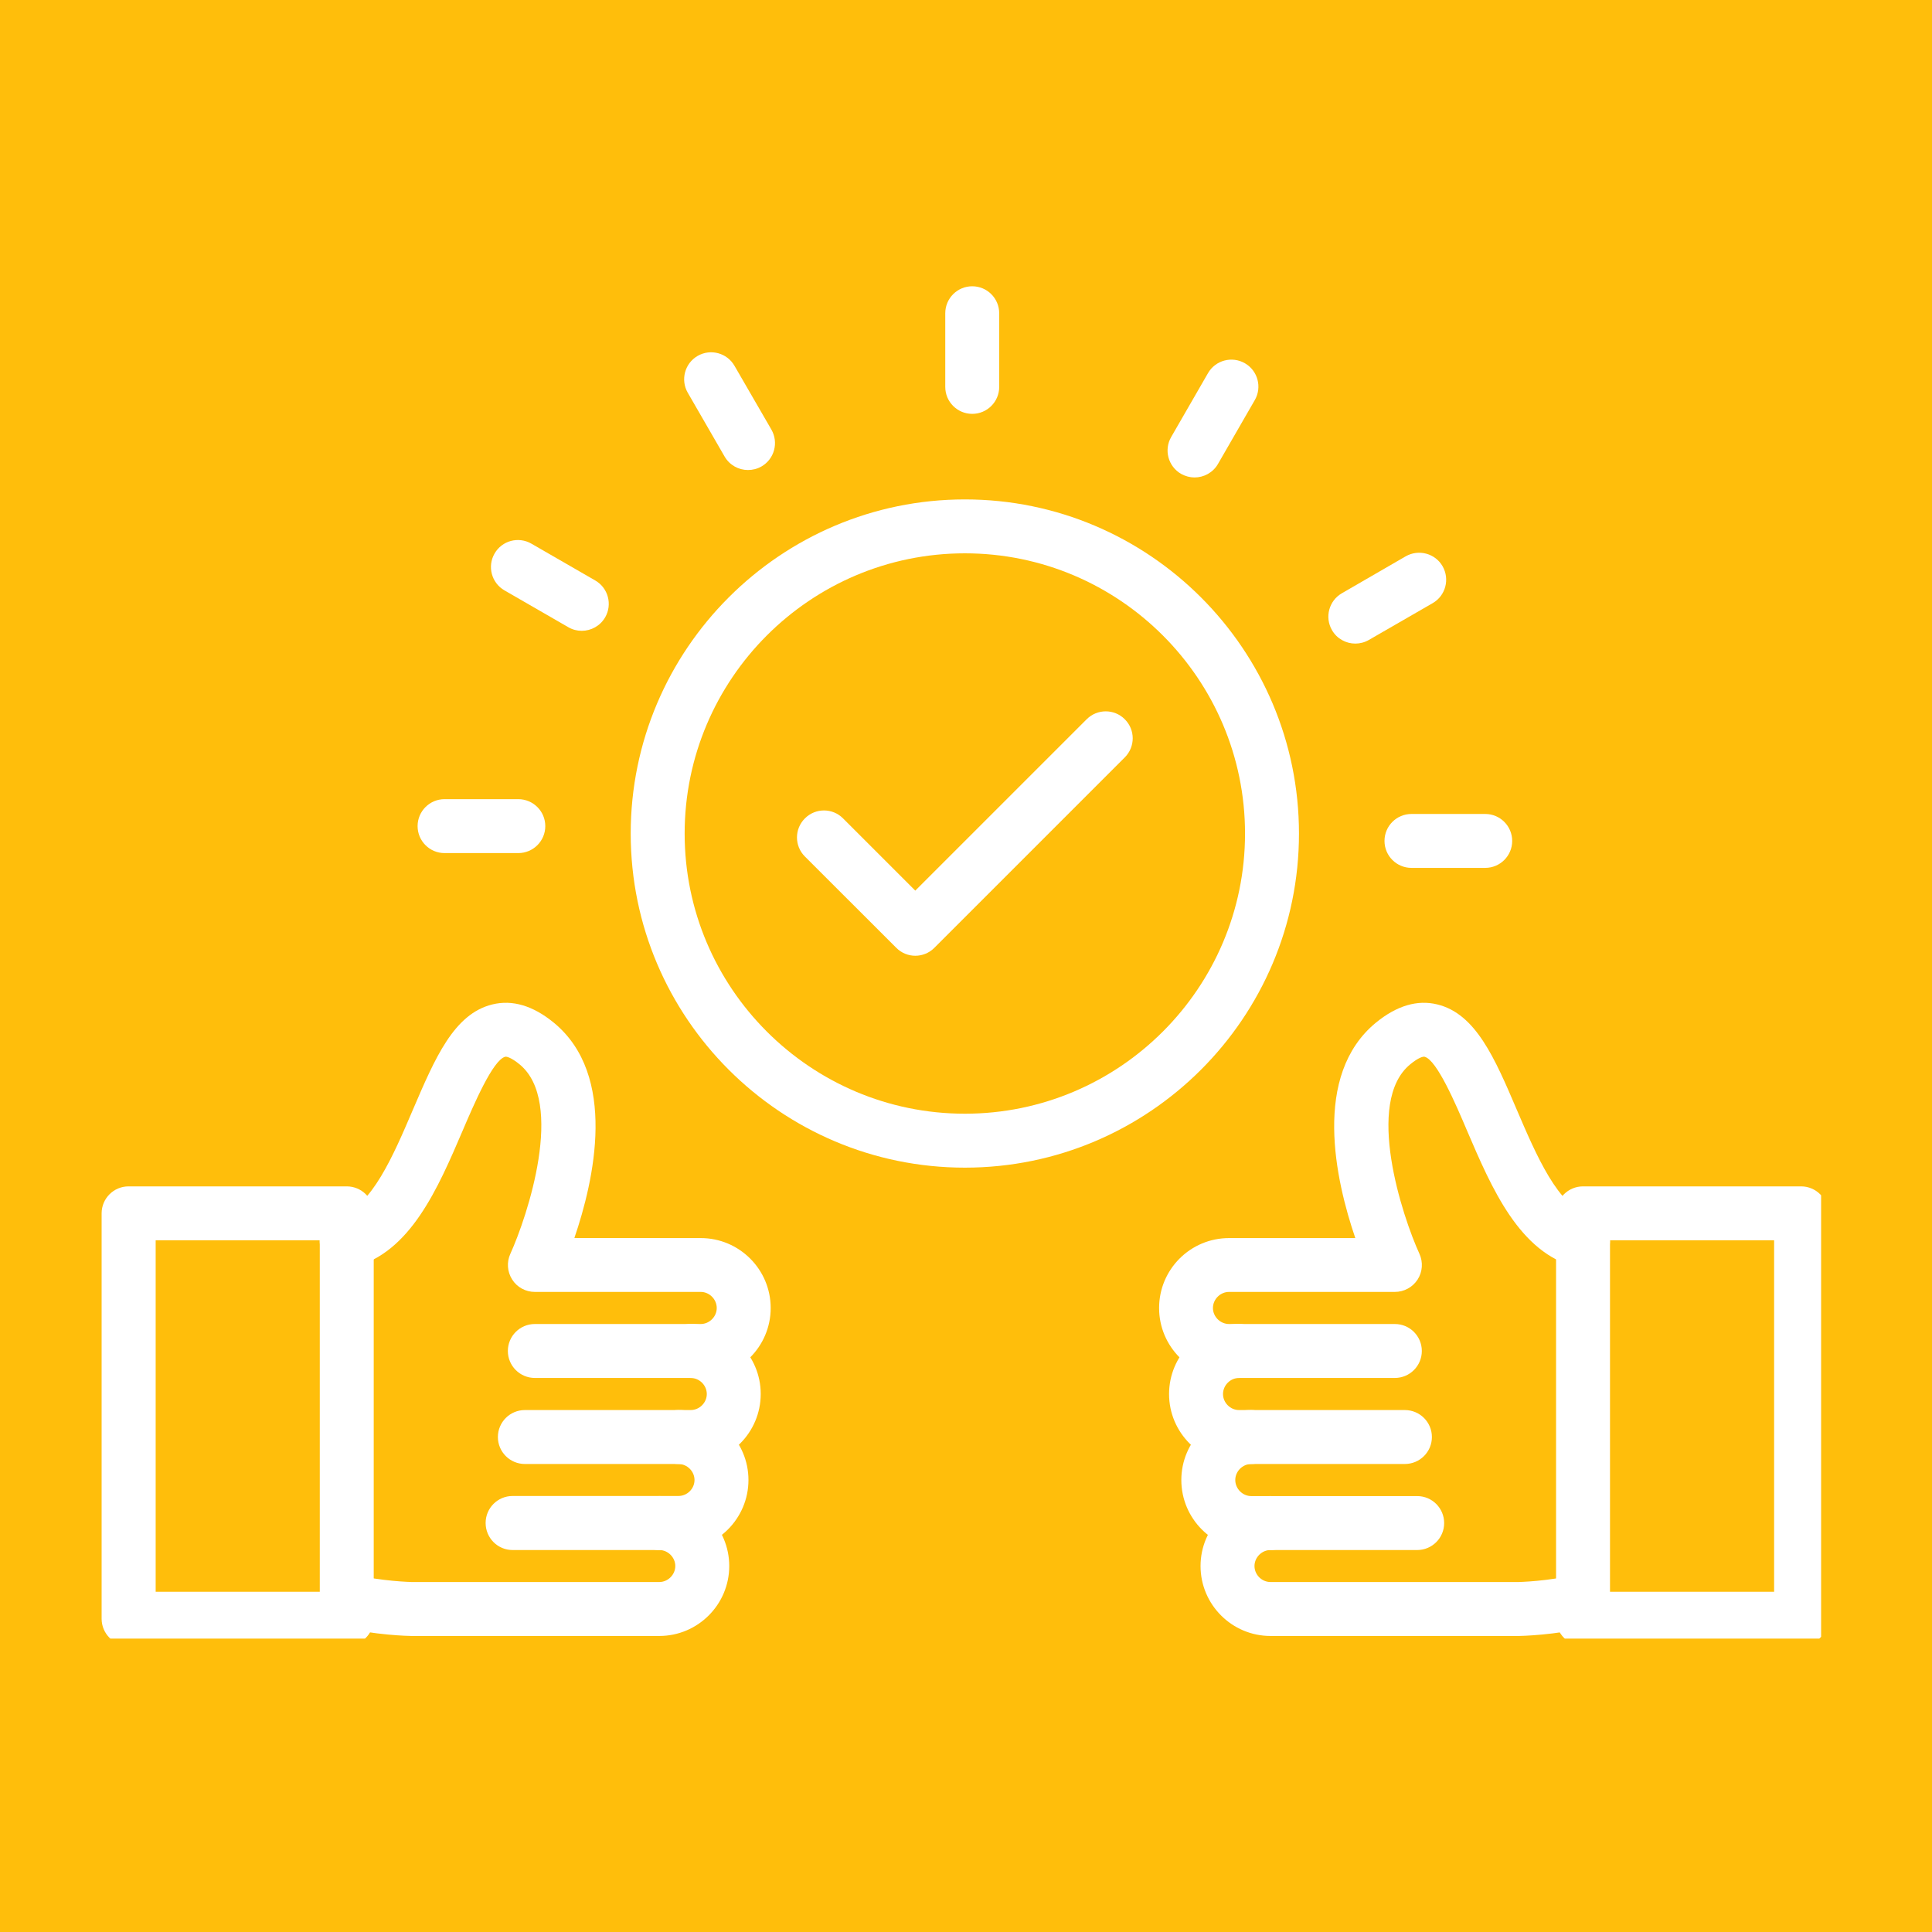 <svg xmlns="http://www.w3.org/2000/svg" xmlns:xlink="http://www.w3.org/1999/xlink" width="100" zoomAndPan="magnify" viewBox="0 0 75 75" height="100" preserveAspectRatio="xMidYMid meet" version="1.0"><defs><clipPath id="8bd9c7c8a7"><path d="M 3.945 3.75 L 8.863 3.75 L 8.863 7.5 L 3.945 7.5 Z M 3.945 3.75 " clip-rule="nonzero"/></clipPath><clipPath id="61b9e9a616"><path d="M 12 58 L 29 58 L 29 63.609 L 12 63.609 Z M 12 58 " clip-rule="nonzero"/></clipPath><clipPath id="383e325fda"><path d="M 3.945 46 L 15 46 L 15 63.609 L 3.945 63.609 Z M 3.945 46 " clip-rule="nonzero"/></clipPath><clipPath id="e5712315af"><path d="M 46 58 L 63 58 L 63 63.609 L 46 63.609 Z M 46 58 " clip-rule="nonzero"/></clipPath><clipPath id="b47ca8a889"><path d="M 60 46 L 70.695 46 L 70.695 63.609 L 60 63.609 Z M 60 46 " clip-rule="nonzero"/></clipPath><clipPath id="ad488ffcc6"><path d="M 36 11.109 L 39 11.109 L 39 17 L 36 17 Z M 36 11.109 " clip-rule="nonzero"/></clipPath></defs><rect x="-7.5" width="90" fill="#ffffff" y="-7.5" height="90" fill-opacity="1"/><rect x="-7.5" width="90" fill="#ffbe0b" y="-7.5" height="90" fill-opacity="1"/><g clip-path="url(#8bd9c7c8a7)"><path fill="#ffbe0b" d="M 3.945 3.75 L 8.867 3.75 L 8.867 7.5 L 3.945 7.5 Z M 3.945 3.75 " fill-opacity="1" fill-rule="nonzero"/></g><path fill="#ffffff" d="M 27.203 53.492 L 20.762 53.492 C 20.184 53.492 19.715 53.023 19.715 52.445 C 19.715 51.867 20.184 51.398 20.762 51.398 L 27.203 51.398 C 27.539 51.398 27.824 51.113 27.824 50.777 C 27.824 50.438 27.539 50.152 27.203 50.152 L 20.762 50.152 C 20.406 50.152 20.074 49.973 19.883 49.672 C 19.691 49.371 19.664 48.996 19.812 48.672 C 20.469 47.227 21.949 42.773 20.168 41.316 C 19.848 41.055 19.664 41.008 19.613 41.023 C 19.137 41.141 18.398 42.867 17.957 43.898 C 17.004 46.121 15.926 48.645 13.711 49.191 C 13.152 49.332 12.582 48.988 12.441 48.426 C 12.305 47.863 12.648 47.297 13.207 47.16 C 14.41 46.863 15.273 44.852 16.031 43.074 C 16.887 41.078 17.621 39.355 19.113 38.992 C 19.887 38.801 20.691 39.039 21.492 39.695 C 23.992 41.742 23.062 45.824 22.297 48.059 L 27.203 48.062 C 28.699 48.062 29.918 49.277 29.918 50.777 C 29.918 52.273 28.699 53.492 27.203 53.492 Z M 27.203 53.492 " fill-opacity="1" fill-rule="evenodd"/><path fill="#ffffff" d="M 26.812 56.832 L 20.375 56.832 C 19.797 56.832 19.328 56.363 19.328 55.785 C 19.328 55.207 19.797 54.738 20.375 54.738 L 26.812 54.738 C 27.152 54.738 27.438 54.453 27.438 54.117 C 27.438 53.777 27.152 53.492 26.812 53.492 C 26.234 53.492 25.766 53.023 25.766 52.445 C 25.766 51.867 26.234 51.398 26.812 51.398 C 28.312 51.398 29.531 52.617 29.531 54.113 C 29.531 55.613 28.312 56.832 26.812 56.832 Z M 26.812 56.832 " fill-opacity="1" fill-rule="evenodd"/><path fill="#ffffff" d="M 26.336 60.172 L 19.898 60.172 C 19.32 60.172 18.852 59.703 18.852 59.121 C 18.852 58.543 19.32 58.074 19.898 58.074 L 26.336 58.074 C 26.676 58.074 26.961 57.793 26.961 57.453 C 26.961 57.117 26.676 56.832 26.336 56.832 C 25.758 56.832 25.289 56.363 25.289 55.785 C 25.289 55.207 25.758 54.738 26.336 54.738 C 27.836 54.738 29.055 55.957 29.055 57.453 C 29.055 58.949 27.836 60.172 26.336 60.172 Z M 26.336 60.172 " fill-opacity="1" fill-rule="evenodd"/><g clip-path="url(#61b9e9a616)"><path fill="#ffffff" d="M 25.594 63.508 L 15.965 63.508 C 15.887 63.508 14.535 63.48 13.207 63.148 C 12.645 63.012 12.305 62.441 12.445 61.883 C 12.582 61.32 13.152 60.977 13.711 61.117 C 14.805 61.387 15.973 61.414 15.984 61.414 L 25.594 61.414 C 25.93 61.414 26.215 61.129 26.215 60.793 C 26.215 60.457 25.93 60.172 25.594 60.172 C 25.012 60.172 24.547 59.703 24.547 59.125 C 24.547 58.543 25.012 58.078 25.594 58.078 C 27.09 58.078 28.309 59.293 28.309 60.793 C 28.309 62.289 27.09 63.508 25.594 63.508 Z M 25.594 63.508 " fill-opacity="1" fill-rule="evenodd"/></g><g clip-path="url(#383e325fda)"><path fill="#ffffff" d="M 13.461 63.887 L 4.992 63.887 C 4.414 63.887 3.945 63.418 3.945 62.84 L 3.945 47.102 C 3.945 46.523 4.414 46.055 4.992 46.055 L 13.461 46.055 C 14.039 46.055 14.508 46.523 14.508 47.102 L 14.508 62.84 C 14.508 63.418 14.039 63.887 13.461 63.887 Z M 6.043 61.793 L 12.414 61.793 L 12.414 48.148 L 6.043 48.148 Z M 6.043 61.793 " fill-opacity="1" fill-rule="evenodd"/></g><path fill="#ffffff" d="M 54.148 53.492 L 47.711 53.492 C 46.211 53.492 44.996 52.273 44.996 50.777 C 44.996 49.277 46.211 48.062 47.711 48.062 L 52.613 48.062 C 51.848 45.824 50.922 41.742 53.418 39.695 C 54.223 39.039 55.023 38.801 55.797 38.992 C 57.289 39.355 58.027 41.078 58.879 43.074 C 59.641 44.852 60.5 46.863 61.703 47.16 C 62.266 47.297 62.605 47.867 62.469 48.426 C 62.328 48.988 61.758 49.332 61.203 49.191 C 58.984 48.645 57.906 46.121 56.953 43.898 C 56.516 42.867 55.777 41.141 55.301 41.023 C 55.246 41.008 55.062 41.055 54.746 41.316 C 52.965 42.773 54.441 47.227 55.102 48.672 C 55.25 48.996 55.223 49.375 55.031 49.672 C 54.836 49.973 54.504 50.152 54.148 50.152 L 47.711 50.152 C 47.371 50.152 47.086 50.438 47.086 50.777 C 47.086 51.113 47.371 51.398 47.711 51.398 L 54.148 51.398 C 54.727 51.398 55.195 51.867 55.195 52.445 C 55.195 53.023 54.727 53.492 54.148 53.492 Z M 54.148 53.492 " fill-opacity="1" fill-rule="evenodd"/><path fill="#ffffff" d="M 54.535 56.832 L 48.098 56.832 C 46.602 56.832 45.383 55.613 45.383 54.117 C 45.383 52.617 46.602 51.398 48.098 51.398 C 48.676 51.398 49.145 51.867 49.145 52.445 C 49.145 53.023 48.676 53.492 48.098 53.492 C 47.762 53.492 47.477 53.777 47.477 54.117 C 47.477 54.453 47.762 54.738 48.098 54.738 L 54.535 54.738 C 55.117 54.738 55.586 55.207 55.586 55.785 C 55.586 56.363 55.117 56.832 54.535 56.832 Z M 54.535 56.832 " fill-opacity="1" fill-rule="evenodd"/><path fill="#ffffff" d="M 55.016 60.172 L 48.574 60.172 C 47.078 60.172 45.859 58.953 45.859 57.453 C 45.859 55.957 47.078 54.738 48.574 54.738 C 49.152 54.738 49.621 55.207 49.621 55.785 C 49.621 56.363 49.152 56.832 48.574 56.832 C 48.238 56.832 47.953 57.117 47.953 57.453 C 47.953 57.793 48.238 58.078 48.574 58.078 L 55.016 58.078 C 55.594 58.078 56.062 58.547 56.062 59.125 C 56.062 59.703 55.594 60.172 55.016 60.172 Z M 55.016 60.172 " fill-opacity="1" fill-rule="evenodd"/><g clip-path="url(#e5712315af)"><path fill="#ffffff" d="M 55.758 63.508 L 49.32 63.508 C 47.824 63.508 46.605 62.289 46.605 60.793 C 46.605 59.297 47.824 58.078 49.32 58.078 C 49.898 58.078 50.367 58.547 50.367 59.125 C 50.367 59.703 49.898 60.172 49.32 60.172 C 48.984 60.172 48.699 60.457 48.699 60.793 C 48.699 61.133 48.984 61.414 49.32 61.414 L 58.949 61.414 C 58.941 61.414 60.109 61.391 61.199 61.117 C 61.762 60.977 62.328 61.32 62.469 61.883 C 62.609 62.445 62.266 63.012 61.707 63.152 C 60.379 63.48 59.023 63.508 58.969 63.508 Z M 55.758 63.508 " fill-opacity="1" fill-rule="evenodd"/></g><g clip-path="url(#b47ca8a889)"><path fill="#ffffff" d="M 69.918 63.887 L 61.453 63.887 C 60.875 63.887 60.406 63.418 60.406 62.84 L 60.406 47.102 C 60.406 46.523 60.875 46.055 61.453 46.055 L 69.918 46.055 C 70.496 46.055 70.965 46.523 70.965 47.102 L 70.965 62.84 C 70.965 63.418 70.496 63.887 69.918 63.887 Z M 62.5 61.793 L 68.871 61.793 L 68.871 48.148 L 62.5 48.148 Z M 62.5 61.793 " fill-opacity="1" fill-rule="evenodd"/></g><path fill="#ffffff" d="M 37.457 45.328 C 30.305 45.328 24.484 39.512 24.484 32.359 C 24.484 25.207 30.305 19.387 37.457 19.387 C 44.609 19.387 50.426 25.207 50.426 32.359 C 50.426 39.512 44.609 45.328 37.457 45.328 Z M 37.457 21.48 C 31.457 21.48 26.578 26.359 26.578 32.359 C 26.578 38.355 31.457 43.234 37.457 43.234 C 43.453 43.234 48.332 38.355 48.332 32.359 C 48.332 26.359 43.453 21.48 37.457 21.48 Z M 37.457 21.48 " fill-opacity="1" fill-rule="evenodd"/><path fill="#ffffff" d="M 35.531 37.102 C 35.266 37.102 34.996 37 34.793 36.793 L 31.246 33.25 C 30.836 32.84 30.836 32.18 31.246 31.77 C 31.656 31.359 32.32 31.359 32.727 31.77 L 35.531 34.574 L 42.184 27.922 C 42.594 27.512 43.258 27.512 43.664 27.922 C 44.074 28.328 44.074 28.992 43.664 29.402 L 36.273 36.793 C 36.066 37 35.801 37.102 35.531 37.102 Z M 35.531 37.102 " fill-opacity="1" fill-rule="evenodd"/><g clip-path="url(#ad488ffcc6)"><path fill="#ffffff" d="M 37.742 16.066 C 37.164 16.066 36.695 15.598 36.695 15.02 L 36.695 12.16 C 36.695 11.582 37.164 11.113 37.742 11.113 C 38.32 11.113 38.789 11.582 38.789 12.16 L 38.789 15.02 C 38.789 15.598 38.32 16.066 37.742 16.066 Z M 37.742 16.066 " fill-opacity="1" fill-rule="evenodd"/></g><path fill="#ffffff" d="M 46.371 18.535 C 46.195 18.535 46.016 18.488 45.848 18.395 C 45.348 18.105 45.176 17.465 45.465 16.965 L 46.895 14.484 C 47.184 13.984 47.824 13.812 48.328 14.102 C 48.828 14.391 49 15.031 48.711 15.531 L 47.281 18.012 C 47.086 18.348 46.734 18.535 46.371 18.535 Z M 46.371 18.535 " fill-opacity="1" fill-rule="evenodd"/><path fill="#ffffff" d="M 52.613 24.984 C 52.254 24.984 51.898 24.797 51.707 24.461 C 51.418 23.961 51.59 23.32 52.09 23.031 L 54.566 21.598 C 55.07 21.309 55.711 21.48 56 21.98 C 56.289 22.484 56.117 23.125 55.617 23.414 L 53.137 24.844 C 52.973 24.938 52.793 24.984 52.613 24.984 Z M 52.613 24.984 " fill-opacity="1" fill-rule="evenodd"/><path fill="#ffffff" d="M 57.656 33.691 L 54.793 33.691 C 54.215 33.691 53.746 33.223 53.746 32.645 C 53.746 32.066 54.215 31.598 54.793 31.598 L 57.656 31.598 C 58.234 31.598 58.703 32.066 58.703 32.645 C 58.703 33.223 58.234 33.691 57.656 33.691 Z M 57.656 33.691 " fill-opacity="1" fill-rule="evenodd"/><path fill="#ffffff" d="M 20.117 33.117 L 17.258 33.117 C 16.68 33.117 16.211 32.648 16.211 32.07 C 16.211 31.492 16.68 31.023 17.258 31.023 L 20.117 31.023 C 20.699 31.023 21.168 31.492 21.168 32.07 C 21.168 32.648 20.699 33.117 20.117 33.117 Z M 20.117 33.117 " fill-opacity="1" fill-rule="evenodd"/><path fill="#ffffff" d="M 22.582 24.488 C 22.406 24.488 22.227 24.445 22.062 24.348 L 19.582 22.918 C 19.082 22.629 18.91 21.988 19.199 21.488 C 19.488 20.984 20.129 20.816 20.629 21.105 L 23.109 22.535 C 23.609 22.824 23.781 23.465 23.492 23.965 C 23.297 24.301 22.945 24.488 22.582 24.488 Z M 22.582 24.488 " fill-opacity="1" fill-rule="evenodd"/><path fill="#ffffff" d="M 29.035 18.246 C 28.676 18.246 28.324 18.059 28.129 17.723 L 26.699 15.246 C 26.41 14.746 26.582 14.105 27.082 13.816 C 27.582 13.527 28.223 13.699 28.512 14.199 L 29.945 16.676 C 30.234 17.18 30.062 17.82 29.559 18.109 C 29.395 18.203 29.215 18.246 29.035 18.246 Z M 29.035 18.246 " fill-opacity="1" fill-rule="evenodd"/></svg>